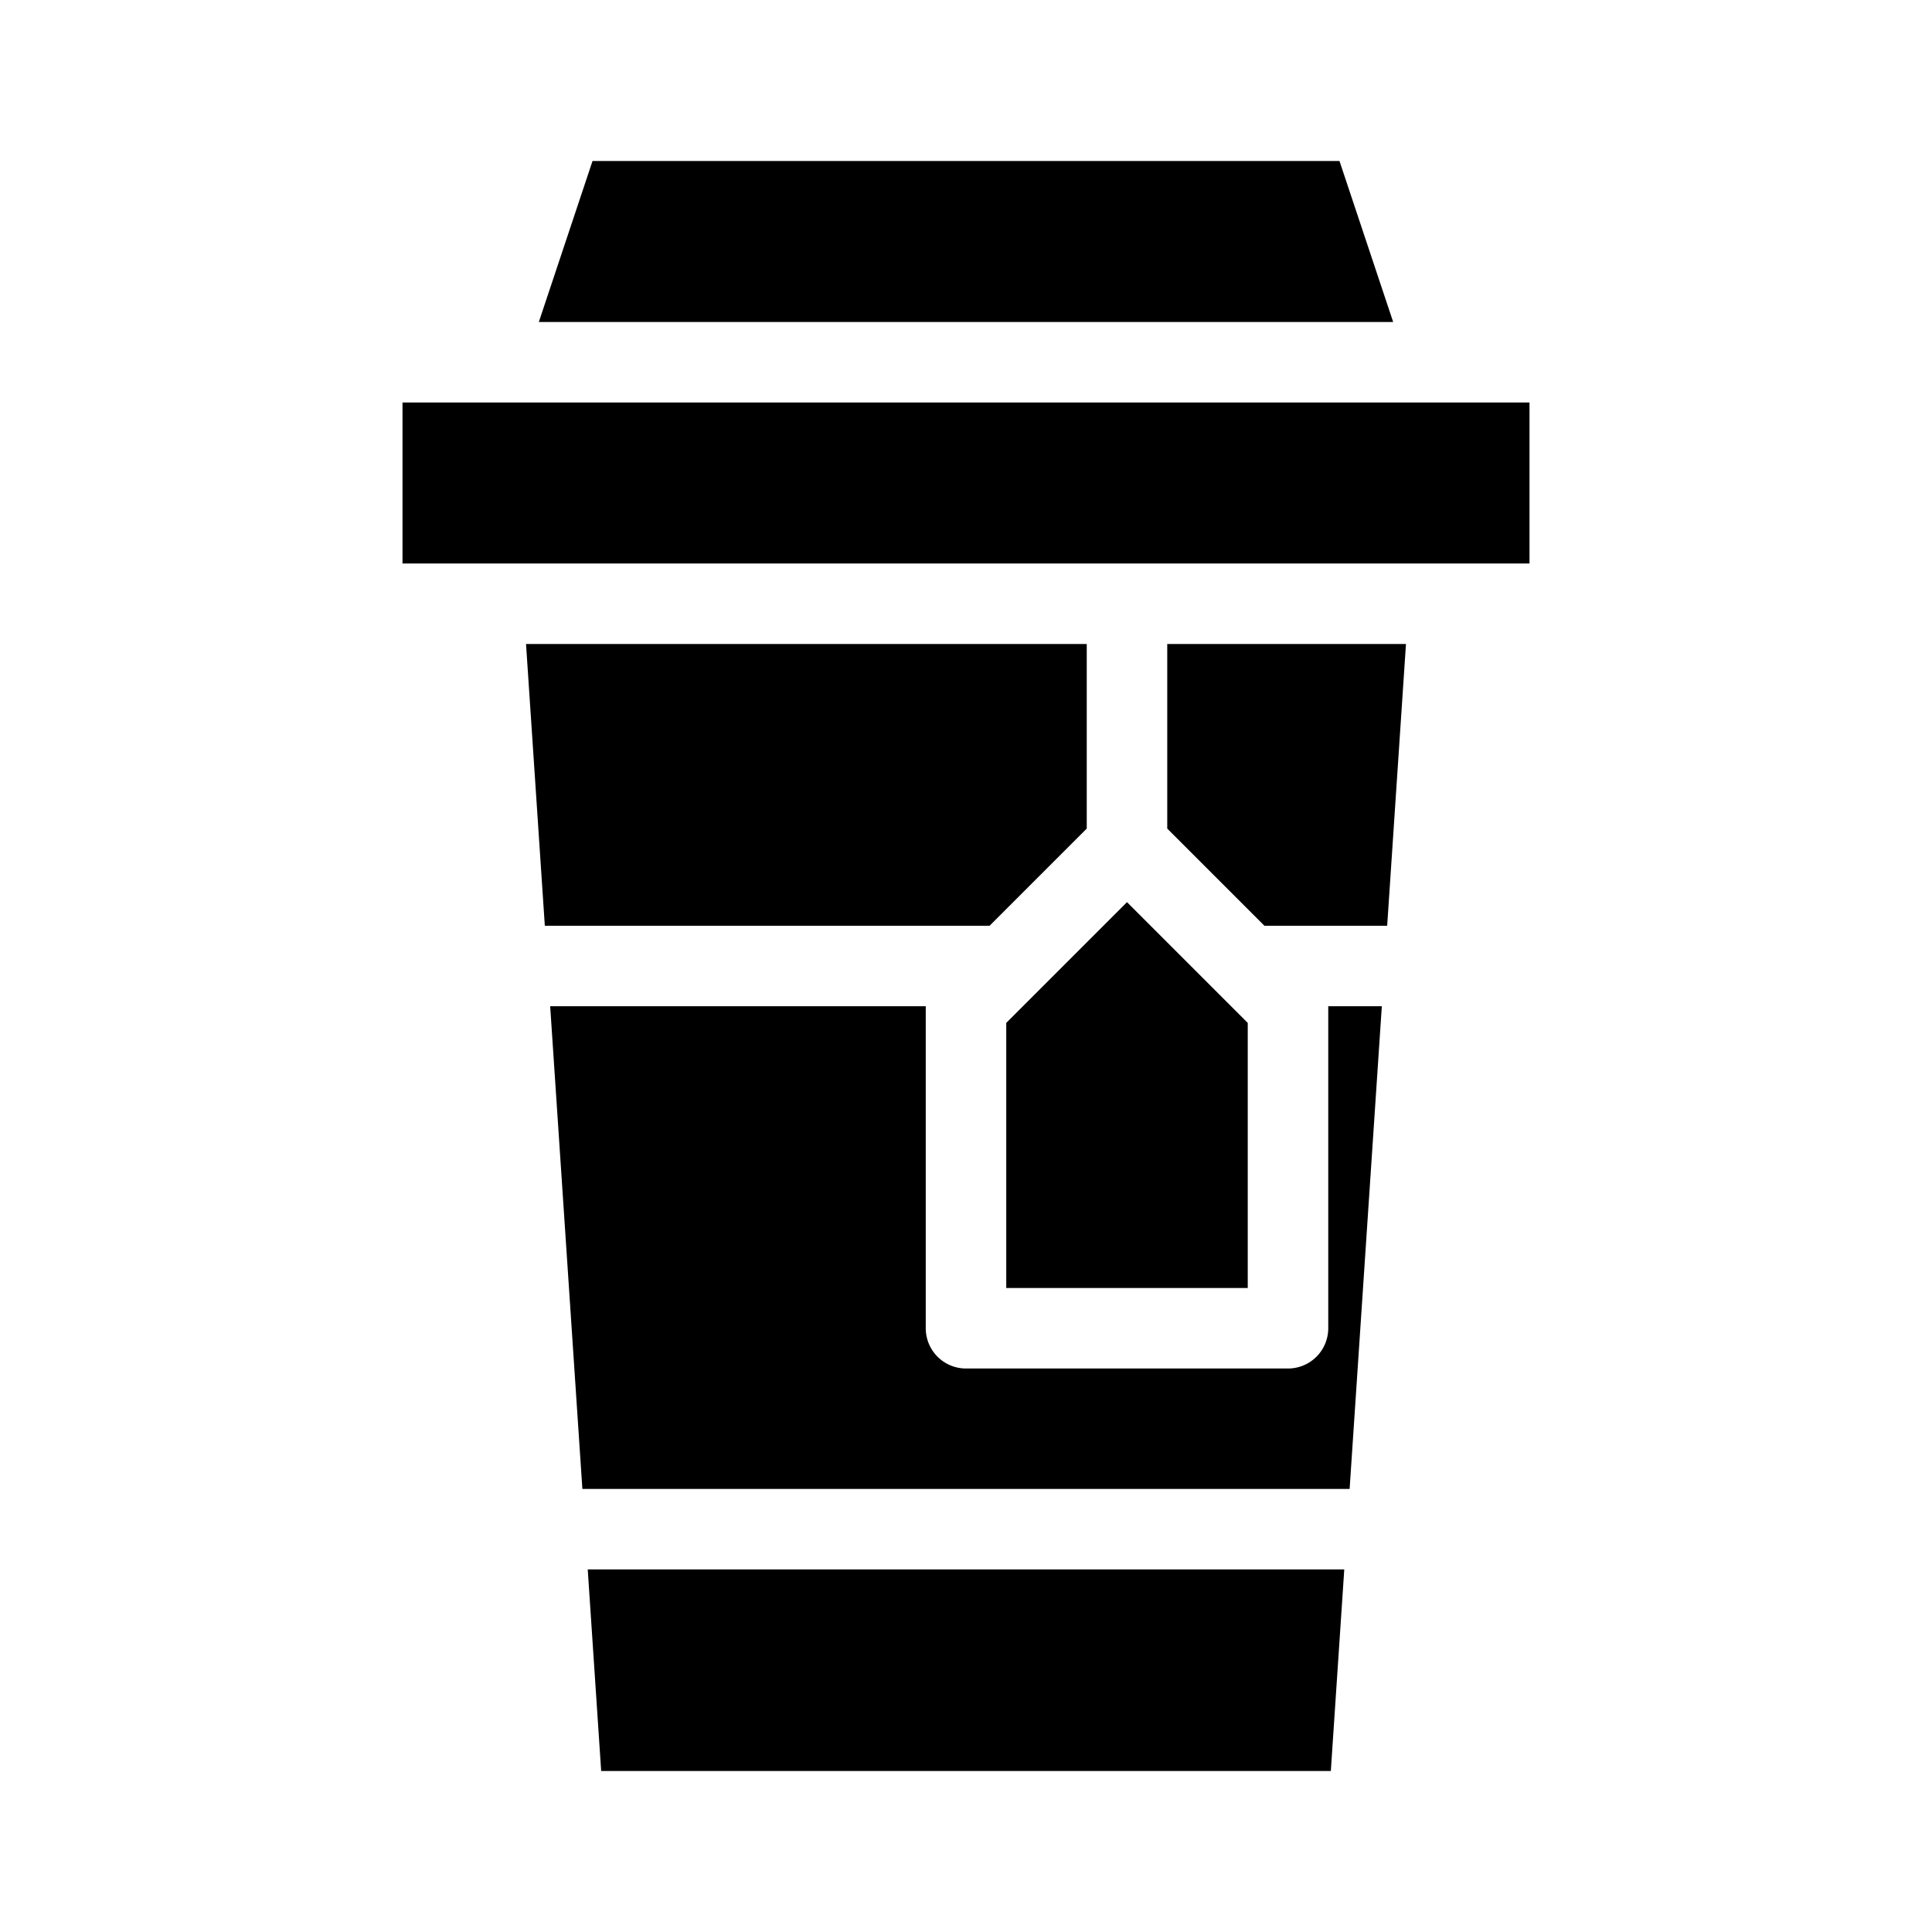 <svg xmlns="http://www.w3.org/2000/svg" viewBox="0 0 48 48" x="0px" y="0px"><g data-name="Hot Tea"><polygon points="33.064 44 33.398 38.992 14.602 38.992 14.936 44 33.064 44"></polygon><polygon points="13.536 23 24.586 23 27 20.586 27 16 13.069 16 13.536 23"></polygon><path d="M33,25v8a1,1,0,0,1-1,1H24a1,1,0,0,1-1-1V25H13.669l.8,11.992H33.531L34.331,25Z"></path><polygon points="34.931 16 29 16 29 20.586 31.414 23 34.464 23 34.931 16"></polygon><polygon points="14.721 4 13.387 8 34.613 8 33.279 4 14.721 4"></polygon><polygon points="25 32 31 32 31 25.414 28 22.414 25 25.414 25 32"></polygon><rect x="10" y="10" width="28" height="4"></rect></g></svg>